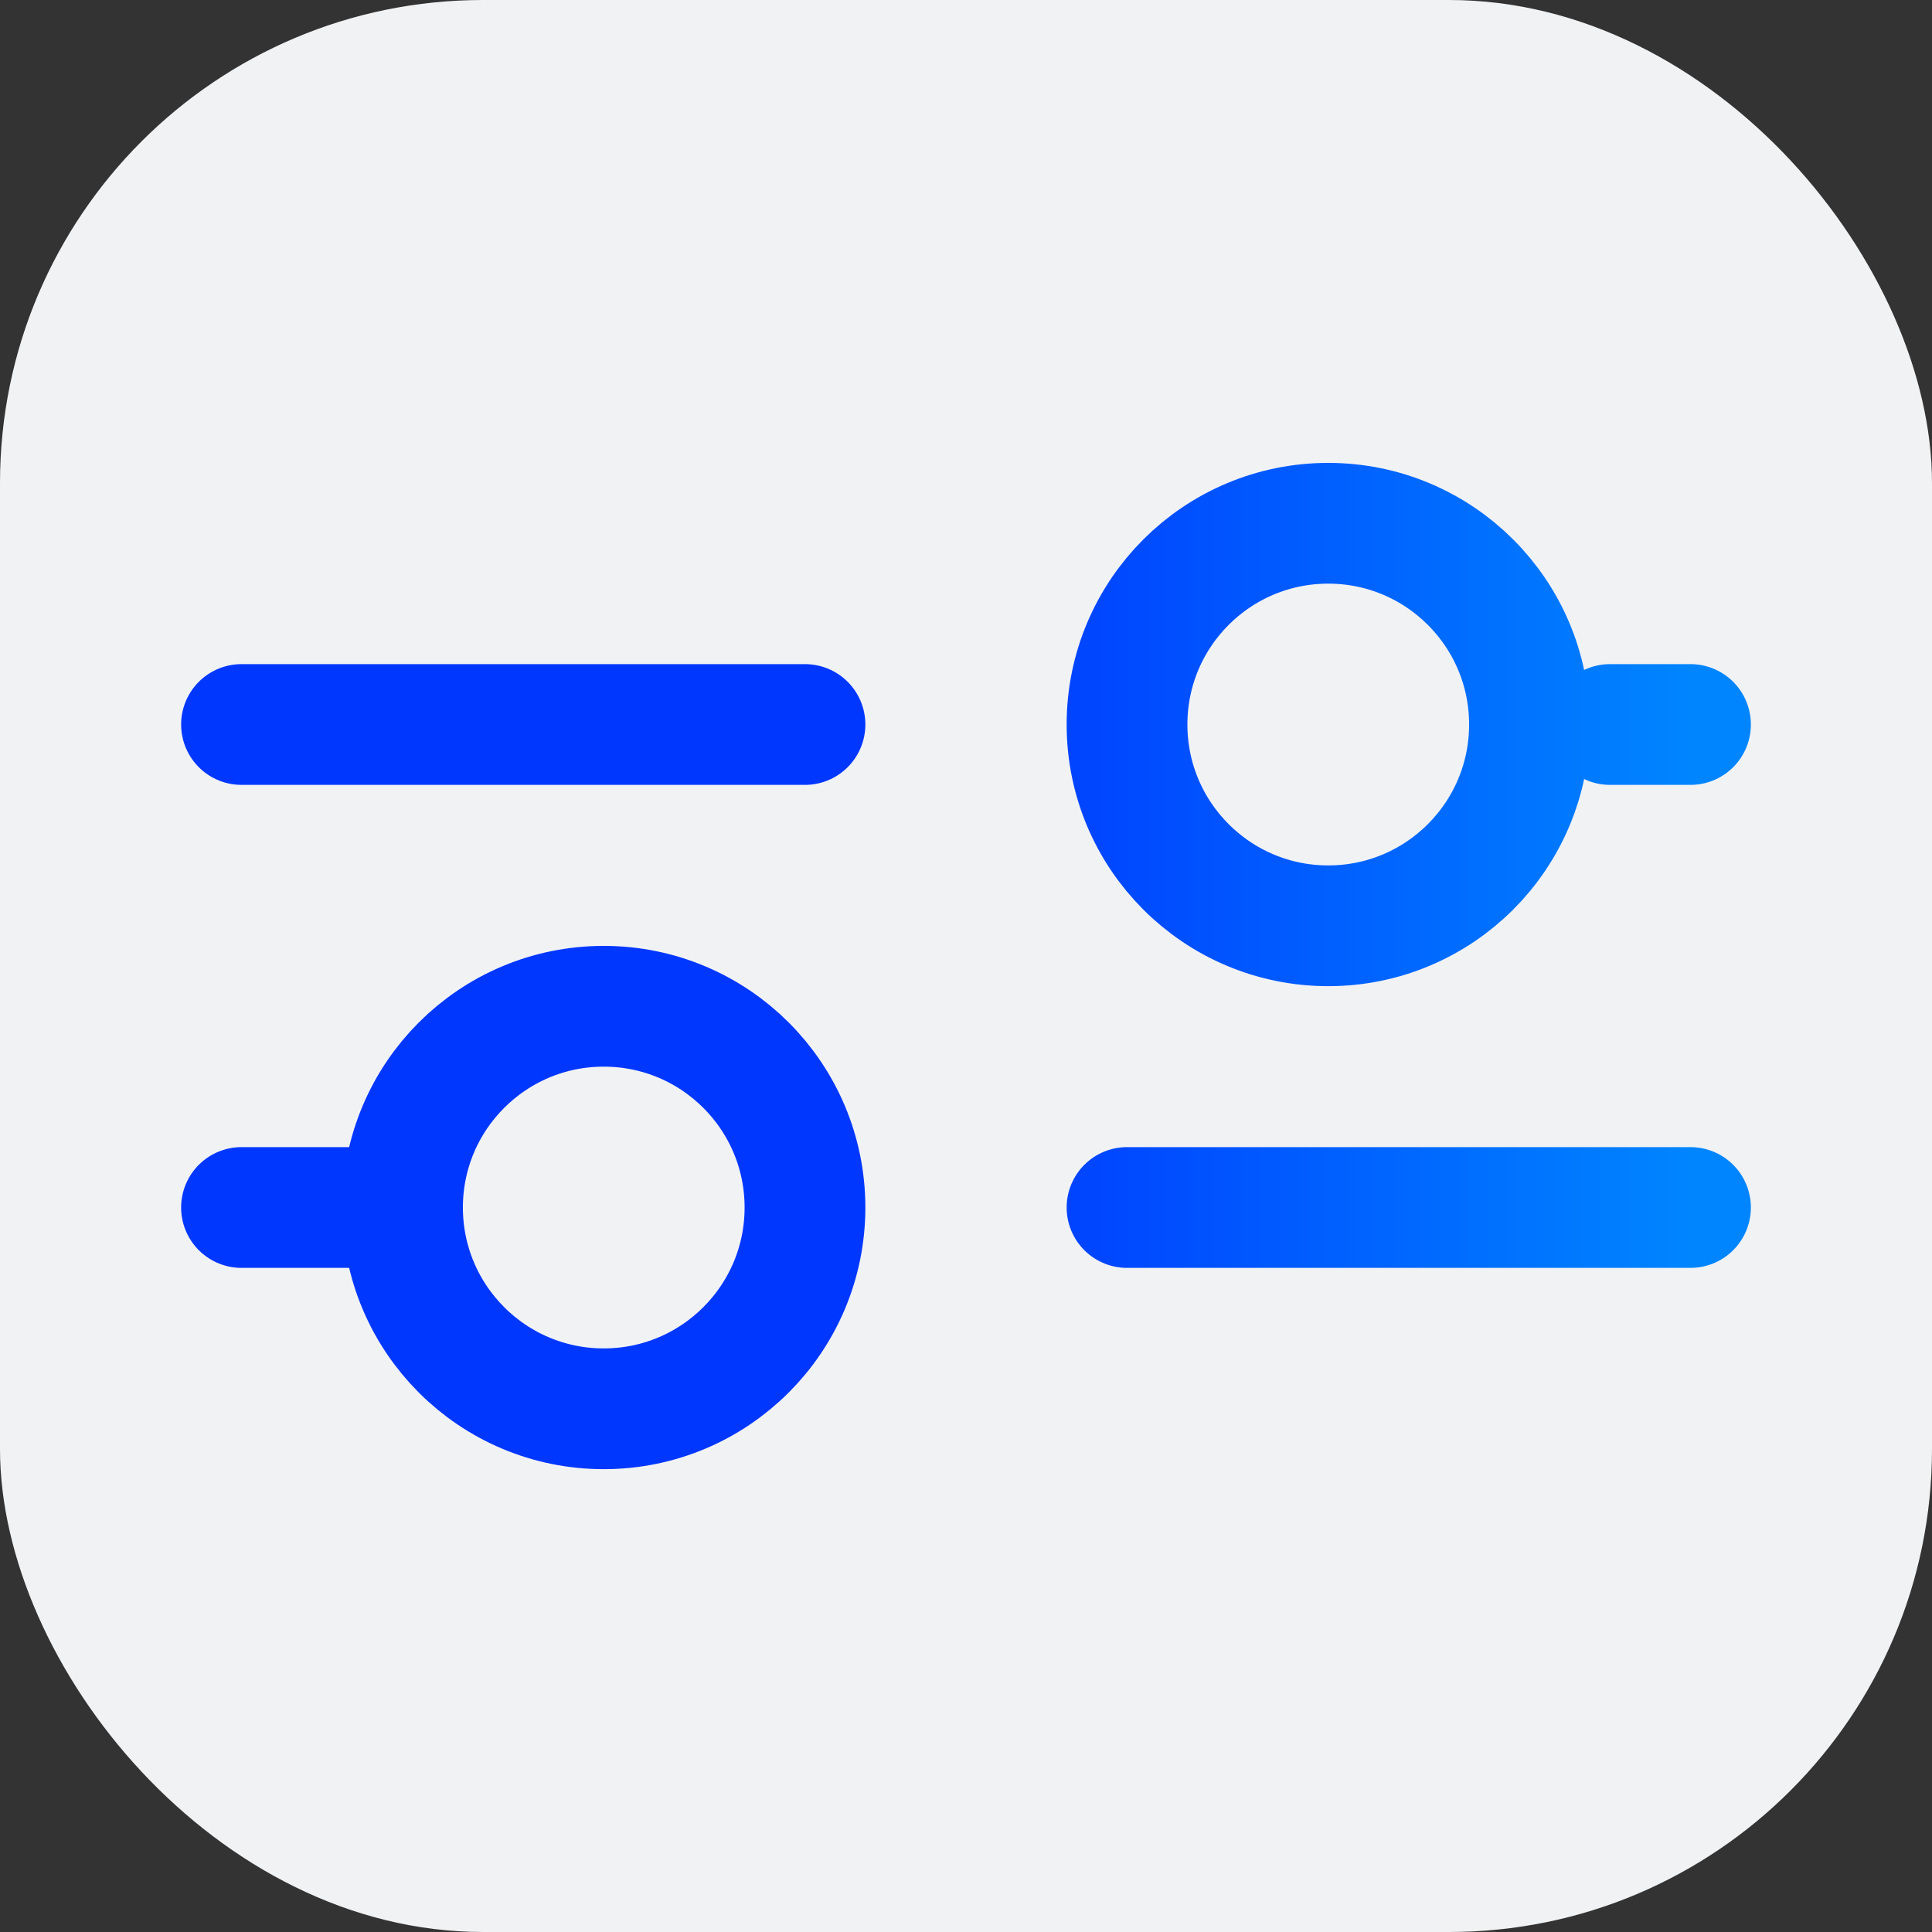 <svg width="32" height="32" viewBox="0 0 32 32" fill="none" xmlns="http://www.w3.org/2000/svg">
<rect x="0" y="0" width="32" height="32" fill="#333333" stroke="none"/>
<g id="Slider">
<rect width="32" height="32" rx="8" fill="#F1F2F4"/>
<path id="Vector" d="M18.667 20H28M4 20H6.667M6.667 20C6.667 21.841 8.159 23.334 10 23.334C11.841 23.334 13.333 21.841 13.333 20C13.333 18.159 11.841 16.667 10 16.667C8.159 16.667 6.667 18.159 6.667 20ZM26.667 12H28M4 12H13.333M22 15.334C20.159 15.334 18.667 13.841 18.667 12C18.667 10.159 20.159 8.667 22 8.667C23.841 8.667 25.333 10.159 25.333 12C25.333 13.841 23.841 15.334 22 15.334Z" stroke="url(#paint0_linear_33_276)" stroke-width="2" stroke-linecap="round" stroke-linejoin="round"/>
</g>
<defs>
<linearGradient id="paint0_linear_33_276" x1="4" y1="16" x2="28" y2="16" gradientUnits="userSpaceOnUse">
<stop offset="0.491" stop-color="#0037FF"/>
<stop offset="1" stop-color="#0085FF"/>
</linearGradient>
</defs>
</svg>

